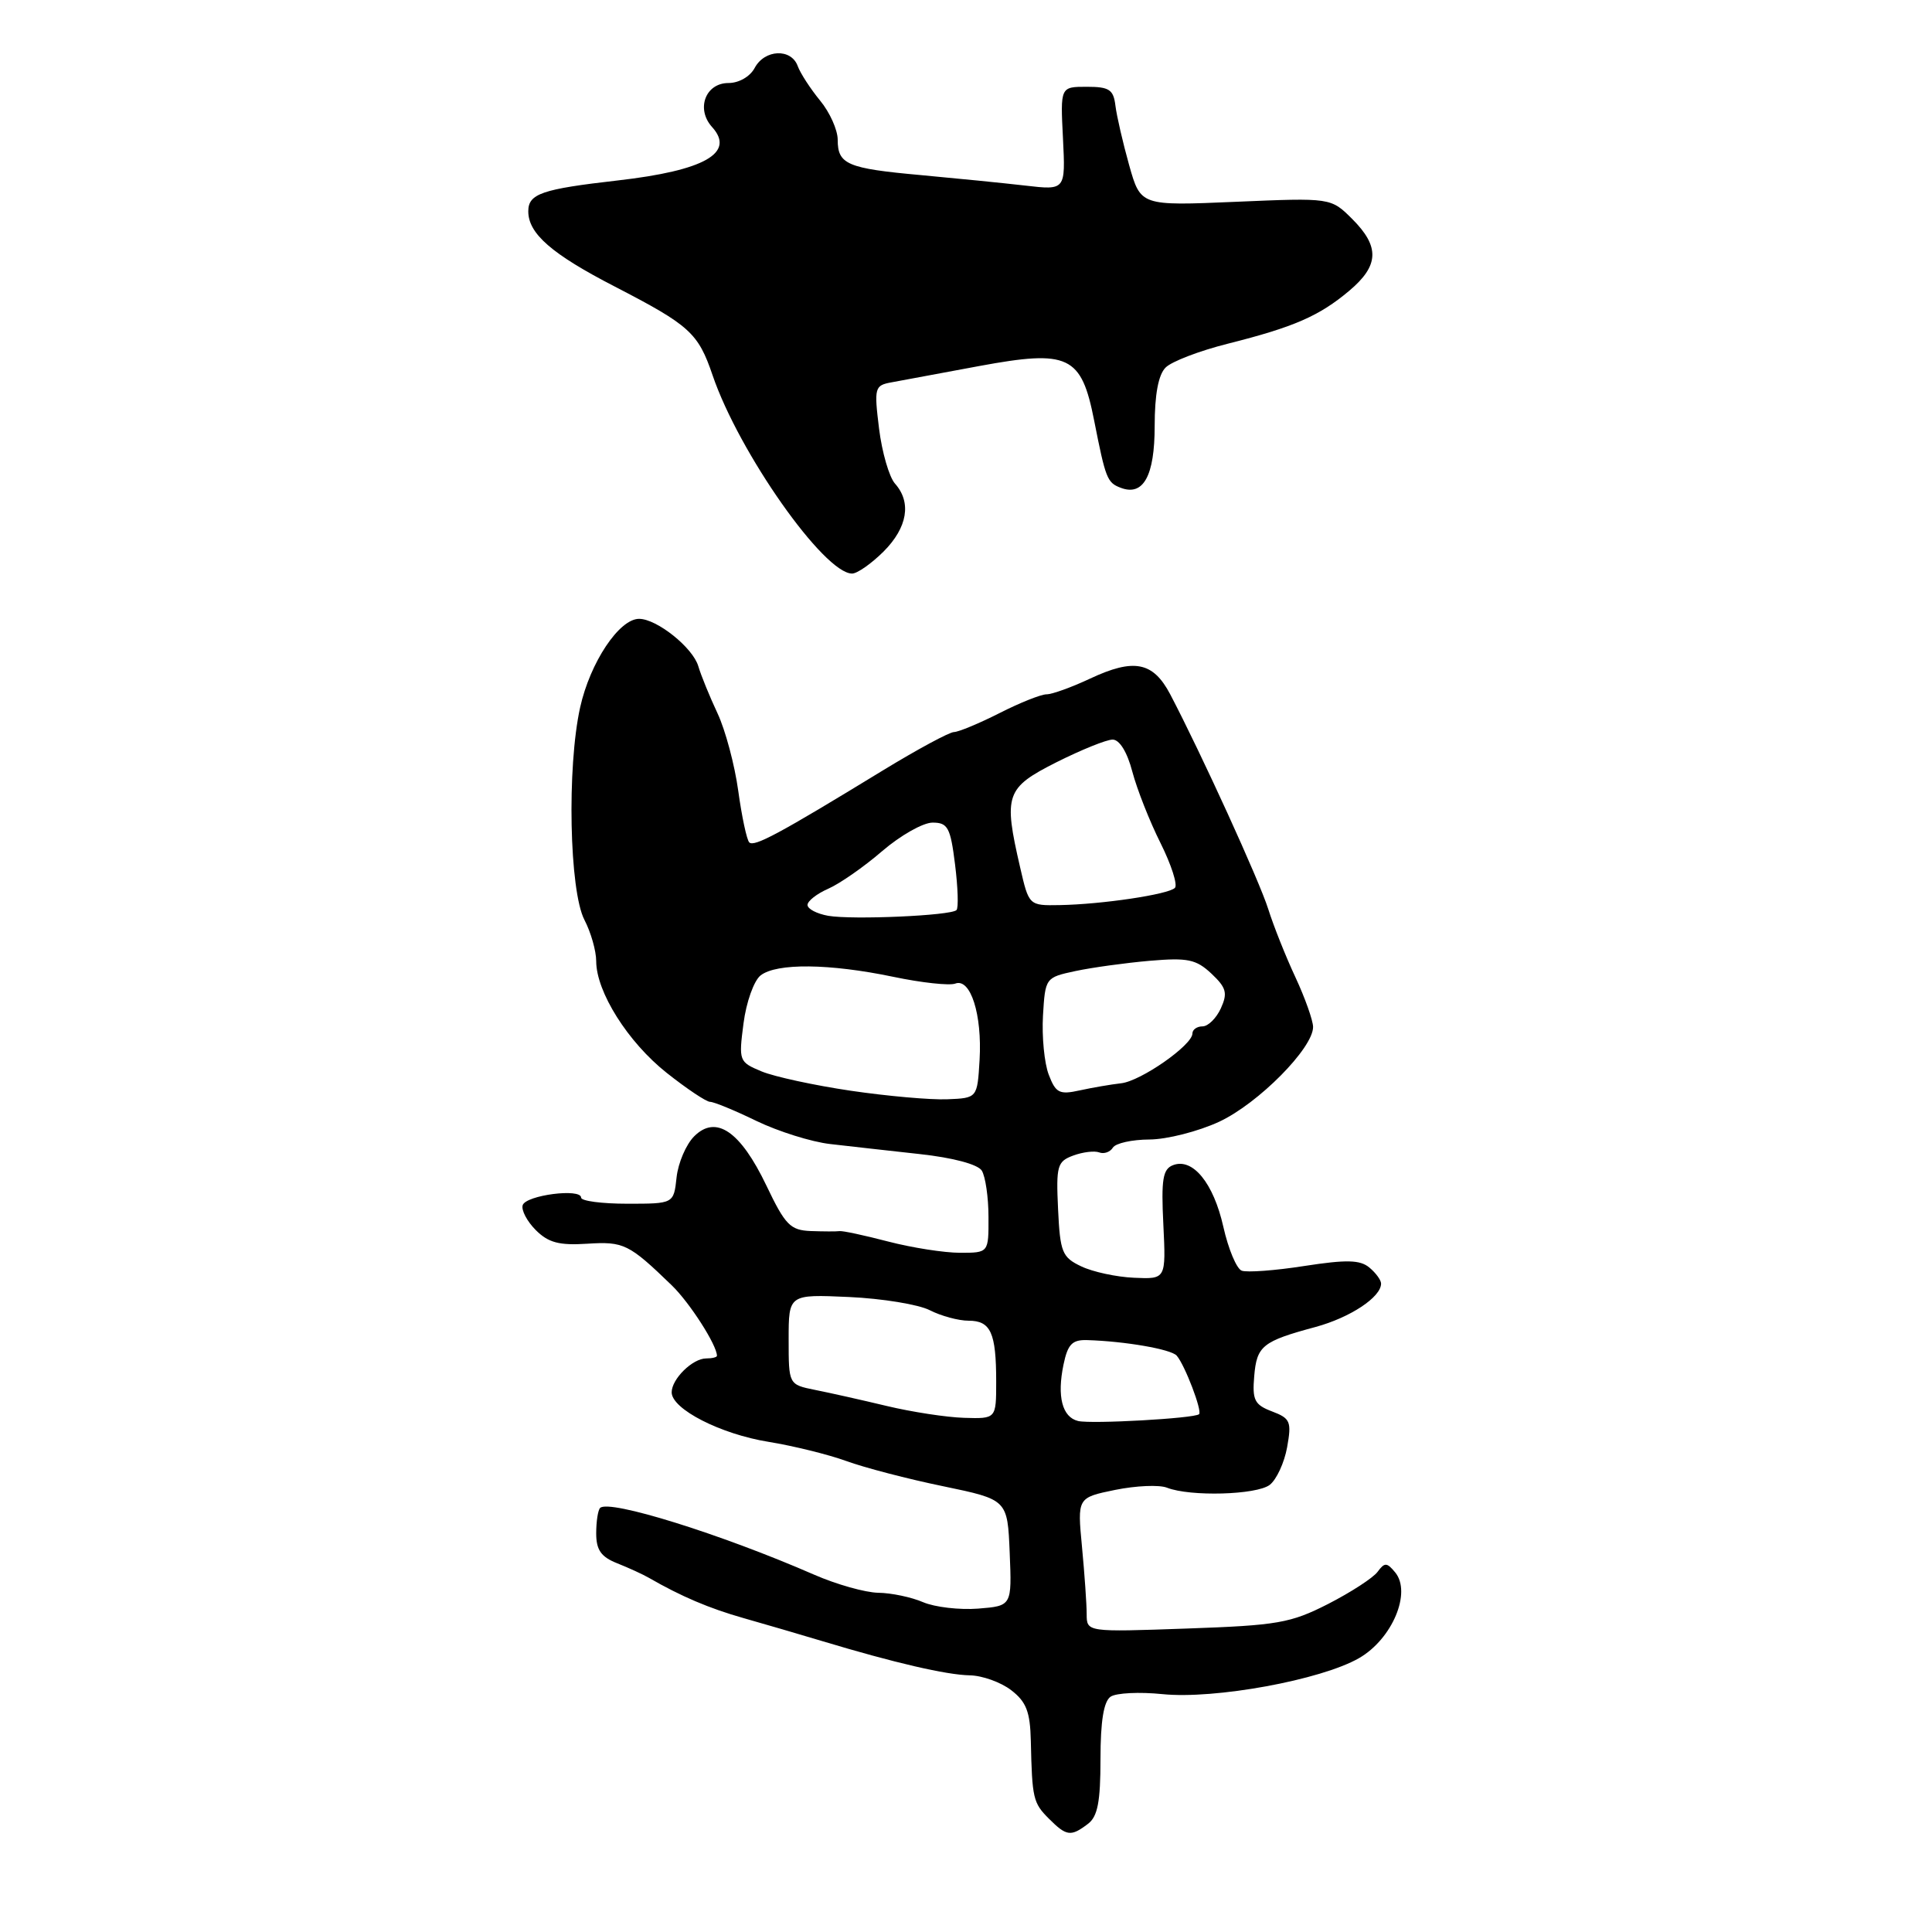 <?xml version="1.0" encoding="UTF-8" standalone="no"?>
<!DOCTYPE svg PUBLIC "-//W3C//DTD SVG 1.1//EN" "http://www.w3.org/Graphics/SVG/1.1/DTD/svg11.dtd" >
<svg xmlns="http://www.w3.org/2000/svg" xmlns:xlink="http://www.w3.org/1999/xlink" version="1.1" viewBox="0 0 256 256">
 <g >
 <path fill="currentColor"
d=" M 144.16 241.67 C 145.45 240.70 145.82 238.74 145.82 233.07 C 145.82 228.06 146.25 225.44 147.16 224.82 C 147.90 224.32 150.98 224.17 154.02 224.48 C 160.94 225.19 175.04 222.61 180.08 219.71 C 184.48 217.18 187.08 211.00 184.86 208.34 C 183.77 207.02 183.47 207.01 182.54 208.27 C 181.96 209.07 179.01 210.98 175.99 212.53 C 171.00 215.07 169.30 215.37 157.25 215.79 C 144.00 216.26 144.00 216.26 143.99 213.88 C 143.99 212.57 143.71 208.56 143.37 204.97 C 142.75 198.45 142.75 198.45 147.76 197.42 C 150.52 196.86 153.61 196.72 154.64 197.13 C 157.71 198.33 166.50 198.09 168.25 196.75 C 169.14 196.06 170.18 193.82 170.55 191.77 C 171.16 188.37 170.98 187.94 168.55 187.02 C 166.23 186.14 165.92 185.52 166.19 182.35 C 166.53 178.33 167.27 177.73 174.32 175.83 C 178.91 174.58 183.00 171.88 183.00 170.08 C 183.00 169.62 182.30 168.66 181.44 167.95 C 180.21 166.93 178.41 166.89 172.83 167.75 C 168.94 168.36 165.21 168.63 164.53 168.37 C 163.85 168.11 162.76 165.50 162.10 162.56 C 160.80 156.77 158.05 153.38 155.43 154.39 C 154.08 154.91 153.85 156.26 154.15 162.26 C 154.50 169.50 154.50 169.50 150.27 169.31 C 147.94 169.21 144.79 168.53 143.27 167.80 C 140.74 166.60 140.47 165.94 140.20 160.23 C 139.93 154.48 140.09 153.90 142.20 153.12 C 143.47 152.65 145.02 152.46 145.65 152.70 C 146.28 152.94 147.09 152.66 147.46 152.07 C 147.82 151.48 150.00 151.00 152.31 150.99 C 154.61 150.98 158.78 149.92 161.56 148.63 C 166.74 146.21 174.01 138.87 173.99 136.07 C 173.98 135.21 172.93 132.24 171.65 129.49 C 170.36 126.73 168.75 122.68 168.06 120.49 C 166.89 116.75 159.16 99.82 155.06 92.00 C 152.79 87.69 150.26 87.19 144.44 89.92 C 142.01 91.06 139.42 92.00 138.68 92.00 C 137.94 92.00 135.13 93.12 132.42 94.50 C 129.71 95.87 127.01 96.99 126.41 97.00 C 125.81 97.00 121.53 99.31 116.91 102.13 C 103.20 110.51 99.93 112.26 99.28 111.62 C 98.95 111.28 98.29 108.20 97.82 104.78 C 97.35 101.36 96.12 96.75 95.08 94.53 C 94.04 92.31 92.89 89.50 92.53 88.28 C 91.81 85.82 87.04 82.00 84.68 82.00 C 82.04 82.00 78.19 87.79 76.87 93.74 C 75.11 101.69 75.44 118.02 77.44 121.89 C 78.30 123.54 79.00 126.01 79.00 127.36 C 79.00 131.42 83.20 138.09 88.34 142.16 C 91.00 144.27 93.59 146.00 94.09 146.00 C 94.60 146.00 97.37 147.14 100.25 148.54 C 103.14 149.93 107.53 151.31 110.00 151.59 C 112.47 151.88 117.81 152.47 121.86 152.92 C 126.28 153.40 129.56 154.28 130.09 155.11 C 130.57 155.88 130.98 158.64 130.98 161.25 C 131.00 166.00 131.00 166.00 127.21 166.00 C 125.13 166.00 120.84 165.33 117.69 164.51 C 114.54 163.69 111.63 163.06 111.23 163.13 C 110.83 163.19 109.12 163.18 107.43 163.12 C 104.72 163.01 104.05 162.33 101.55 157.09 C 98.10 149.88 94.87 147.68 91.98 150.57 C 90.91 151.64 89.86 154.09 89.65 156.01 C 89.27 159.50 89.27 159.50 83.13 159.50 C 79.76 159.50 77.00 159.14 77.00 158.69 C 77.00 157.42 69.70 158.36 69.26 159.69 C 69.05 160.34 69.83 161.83 70.99 162.99 C 72.66 164.66 74.09 165.04 77.80 164.80 C 82.66 164.49 83.33 164.82 89.01 170.31 C 91.39 172.61 95.00 178.24 95.00 179.65 C 95.00 179.84 94.36 180.00 93.57 180.00 C 91.77 180.00 89.00 182.72 89.00 184.49 C 89.00 186.71 95.49 190.03 101.83 191.05 C 105.09 191.58 109.73 192.72 112.13 193.59 C 114.53 194.47 120.33 195.98 125.00 196.94 C 133.50 198.71 133.50 198.71 133.79 205.75 C 134.08 212.79 134.08 212.79 129.61 213.15 C 127.16 213.34 123.87 212.96 122.32 212.30 C 120.77 211.63 118.09 211.07 116.37 211.05 C 114.65 211.02 110.82 209.94 107.87 208.65 C 95.57 203.28 80.70 198.64 79.52 199.81 C 79.23 200.10 79.00 201.62 79.00 203.19 C 79.00 205.37 79.65 206.30 81.75 207.13 C 83.26 207.73 85.17 208.60 86.00 209.08 C 90.27 211.54 93.99 213.12 98.50 214.40 C 101.25 215.18 105.97 216.56 109.00 217.47 C 118.50 220.33 125.39 221.93 128.50 221.99 C 130.15 222.02 132.62 222.90 133.99 223.96 C 135.99 225.50 136.50 226.81 136.59 230.68 C 136.76 238.33 136.89 238.89 139.00 241.00 C 141.32 243.32 141.90 243.39 144.16 241.67 Z  M 117.08 73.08 C 120.25 69.90 120.81 66.57 118.59 64.08 C 117.82 63.21 116.87 59.93 116.48 56.80 C 115.81 51.35 115.89 51.07 118.14 50.66 C 119.44 50.42 124.67 49.45 129.76 48.50 C 141.61 46.31 143.29 47.10 144.98 55.72 C 146.50 63.42 146.70 63.95 148.49 64.63 C 151.50 65.79 153.00 63.07 153.00 56.45 C 153.00 52.28 153.49 49.65 154.45 48.70 C 155.24 47.90 158.95 46.48 162.70 45.54 C 171.44 43.34 174.80 41.88 178.78 38.53 C 182.74 35.20 182.85 32.69 179.18 29.02 C 176.35 26.20 176.35 26.20 163.74 26.74 C 151.14 27.28 151.14 27.28 149.62 21.89 C 148.79 18.93 147.97 15.38 147.80 14.00 C 147.54 11.87 146.99 11.50 144.00 11.50 C 140.50 11.50 140.50 11.50 140.85 18.35 C 141.19 25.21 141.19 25.21 135.85 24.59 C 132.91 24.25 126.67 23.63 122.00 23.20 C 112.26 22.32 111.00 21.78 111.00 18.52 C 111.00 17.22 109.95 14.88 108.67 13.33 C 107.39 11.77 106.05 9.71 105.70 8.75 C 104.84 6.38 101.32 6.53 100.00 9.00 C 99.39 10.15 97.91 11.00 96.53 11.00 C 93.47 11.00 92.19 14.45 94.36 16.84 C 97.46 20.27 93.33 22.60 81.86 23.91 C 71.79 25.06 70.00 25.67 70.00 28.00 C 70.00 30.96 73.10 33.66 81.48 37.98 C 91.40 43.11 92.51 44.11 94.42 49.72 C 97.91 59.96 109.19 76.00 112.91 76.00 C 113.59 76.00 115.47 74.68 117.08 73.08 Z  M 142.85 188.29 C 140.75 187.78 140.04 185.04 140.92 180.82 C 141.48 178.12 142.07 177.51 144.05 177.57 C 149.06 177.72 155.18 178.78 155.92 179.63 C 157.00 180.87 159.34 187.00 158.88 187.39 C 158.24 187.95 144.60 188.71 142.85 188.29 Z  M 117.50 186.30 C 114.20 185.51 109.92 184.55 108.00 184.17 C 104.50 183.46 104.50 183.46 104.50 177.48 C 104.50 171.50 104.50 171.50 112.50 171.86 C 116.90 172.06 121.72 172.85 123.20 173.61 C 124.69 174.37 127.00 175.00 128.34 175.00 C 131.28 175.00 132.00 176.59 132.00 183.08 C 132.00 188.00 132.00 188.00 127.75 187.87 C 125.41 187.80 120.80 187.09 117.50 186.30 Z  M 112.74 144.53 C 107.93 143.82 102.61 142.67 100.92 141.97 C 97.92 140.72 97.87 140.59 98.52 135.60 C 98.88 132.79 99.90 129.94 100.78 129.25 C 102.90 127.59 109.91 127.67 118.35 129.43 C 122.11 130.22 125.82 130.62 126.58 130.33 C 128.60 129.56 130.15 134.43 129.80 140.44 C 129.50 145.50 129.50 145.50 125.50 145.66 C 123.30 145.75 117.56 145.24 112.74 144.53 Z  M 138.96 142.39 C 138.38 140.87 138.04 137.36 138.20 134.58 C 138.50 129.56 138.53 129.52 142.50 128.67 C 144.70 128.20 149.13 127.59 152.34 127.31 C 157.38 126.88 158.49 127.11 160.52 129.01 C 162.50 130.88 162.69 131.58 161.77 133.61 C 161.17 134.92 160.08 136.00 159.34 136.00 C 158.60 136.00 158.00 136.43 158.00 136.95 C 158.00 138.48 151.16 143.26 148.55 143.54 C 147.23 143.69 144.77 144.11 143.08 144.48 C 140.37 145.08 139.89 144.83 138.96 142.39 Z  M 109.75 121.35 C 108.24 121.08 107.00 120.44 107.00 119.91 C 107.00 119.39 108.24 118.42 109.75 117.76 C 111.26 117.10 114.48 114.86 116.89 112.78 C 119.31 110.70 122.31 109.00 123.57 109.00 C 125.59 109.00 125.94 109.64 126.55 114.55 C 126.93 117.60 127.02 120.32 126.74 120.59 C 126.01 121.33 112.97 121.90 109.75 121.35 Z  M 135.17 114.92 C 132.95 105.31 133.26 104.40 139.97 101.01 C 143.26 99.36 146.61 98.00 147.43 98.00 C 148.34 98.00 149.36 99.65 150.04 102.25 C 150.66 104.59 152.34 108.85 153.78 111.72 C 155.21 114.59 156.07 117.26 155.68 117.65 C 154.82 118.52 146.02 119.83 140.42 119.93 C 136.34 120.00 136.34 120.00 135.17 114.92 Z "/>
</g>
</svg>